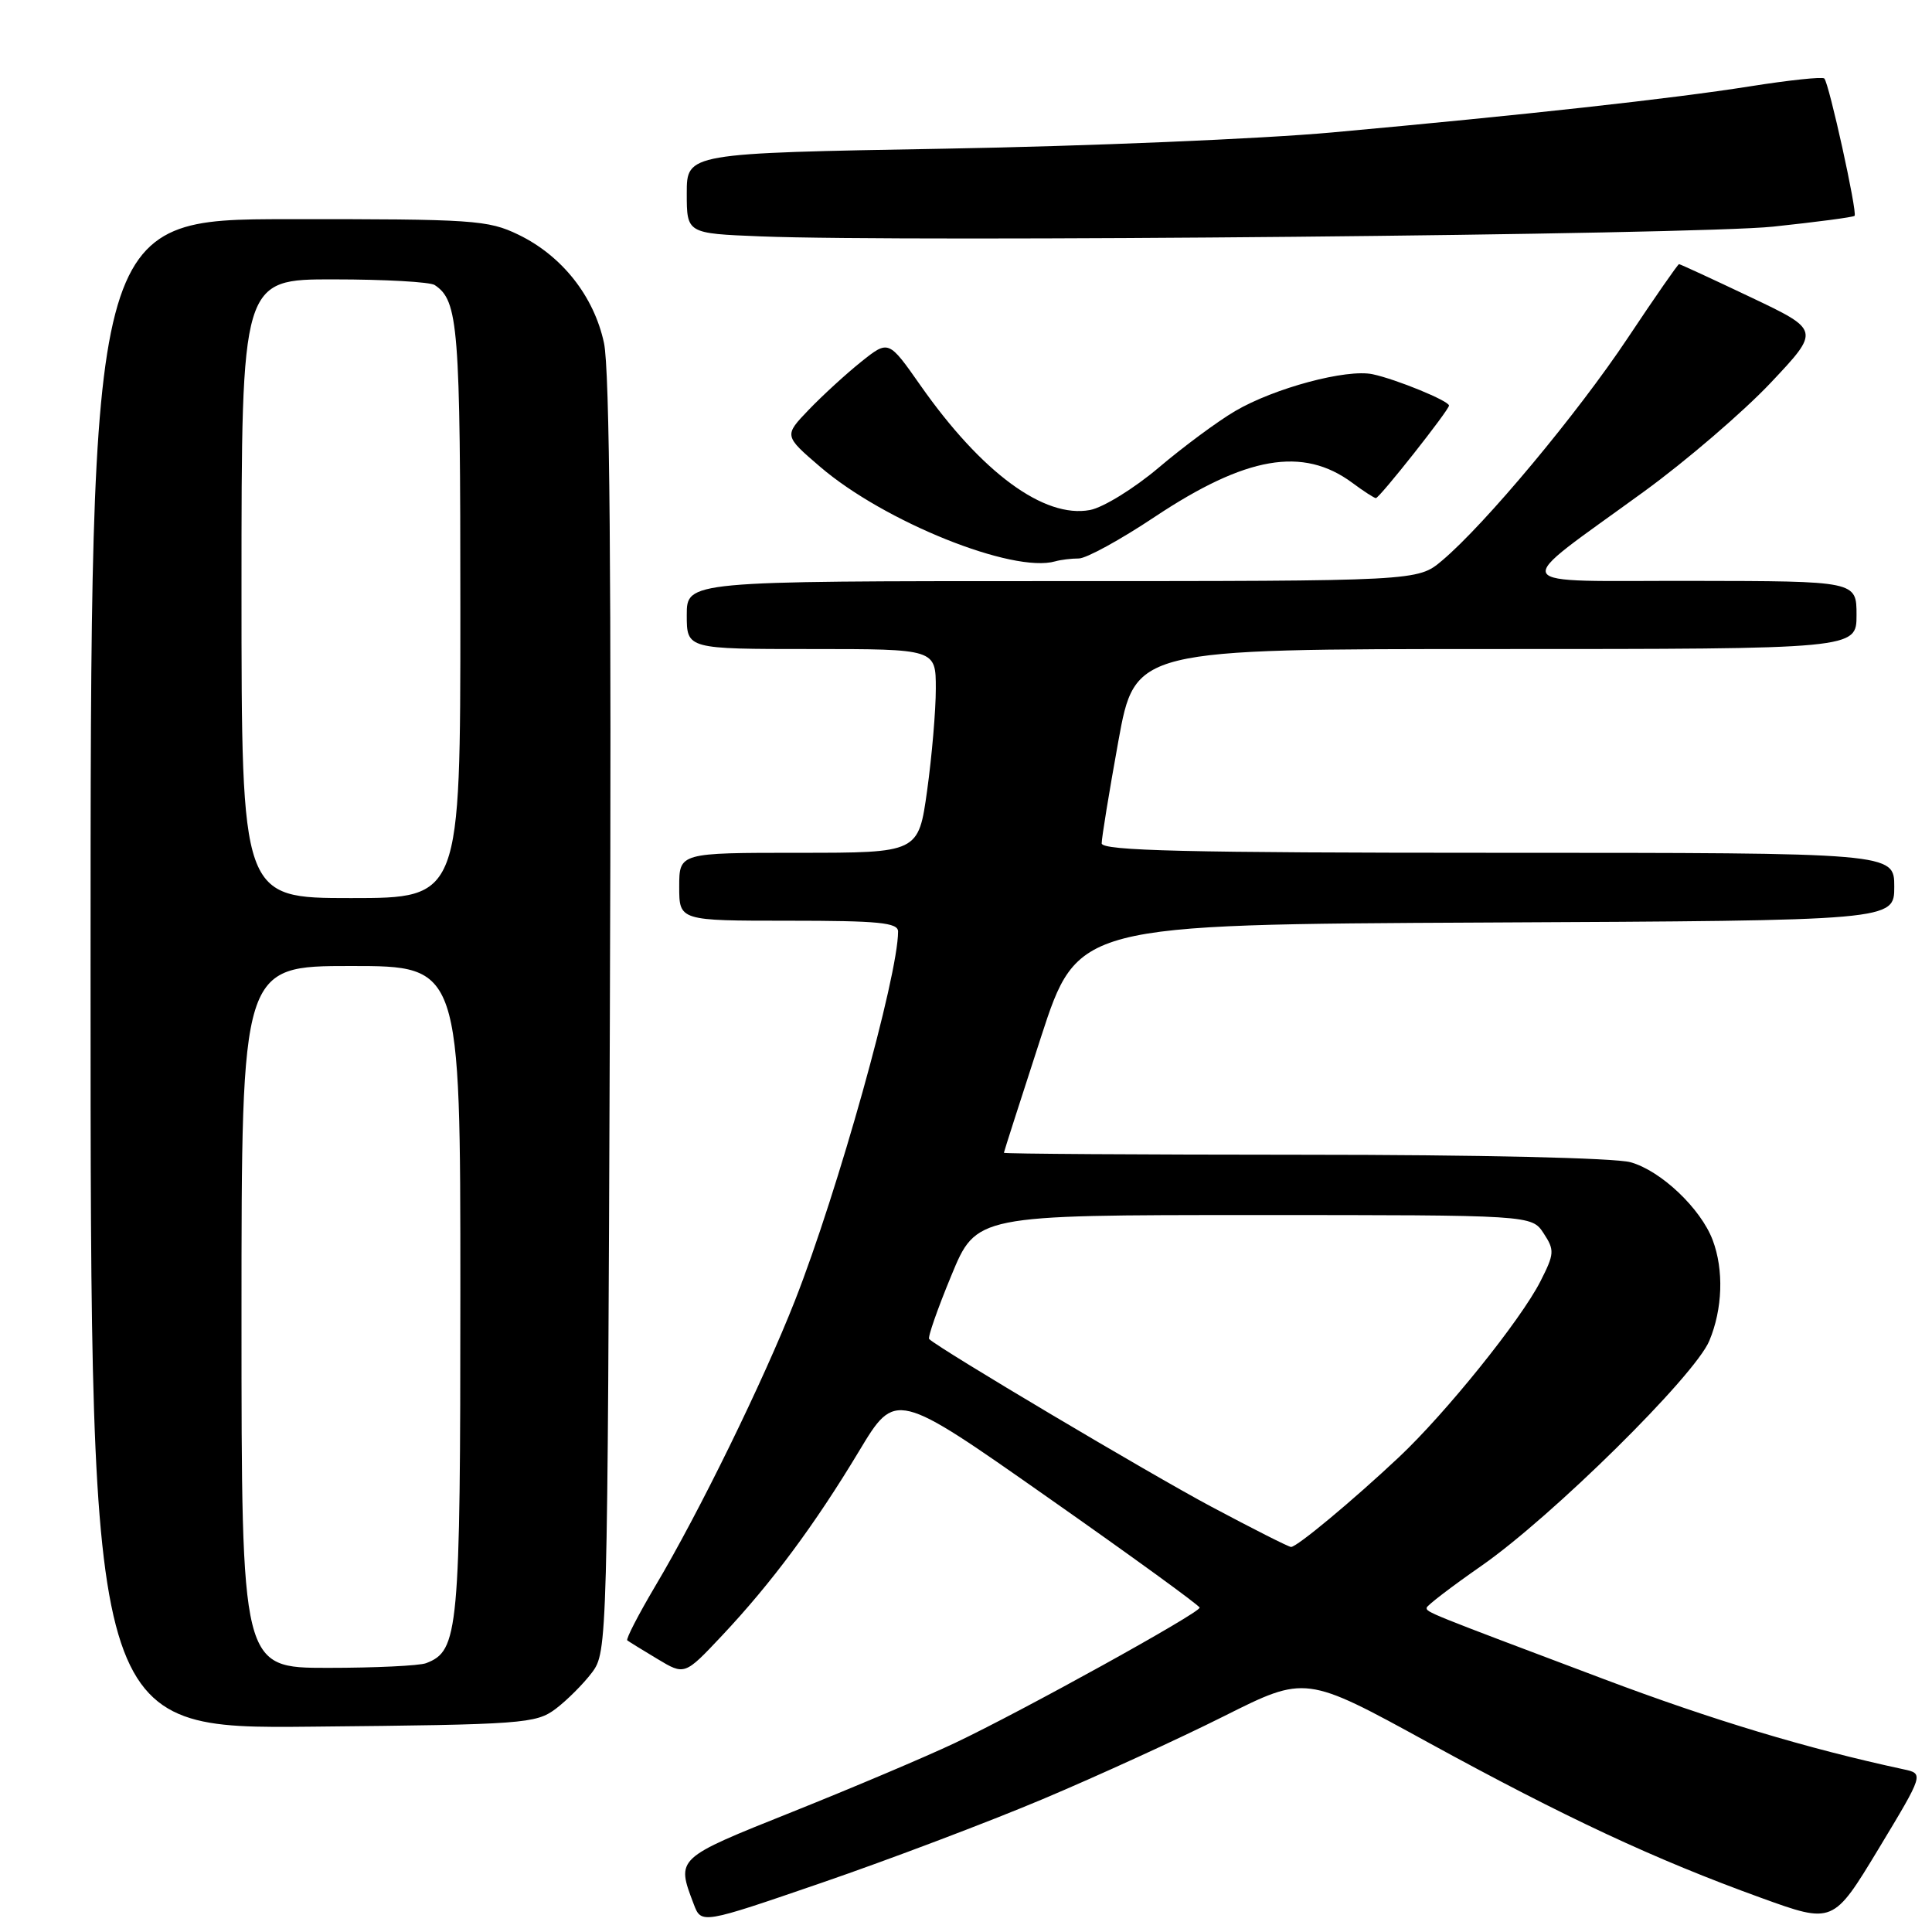 <?xml version="1.0" encoding="UTF-8" standalone="no"?>
<!DOCTYPE svg PUBLIC "-//W3C//DTD SVG 1.1//EN" "http://www.w3.org/Graphics/SVG/1.1/DTD/svg11.dtd" >
<svg xmlns="http://www.w3.org/2000/svg" xmlns:xlink="http://www.w3.org/1999/xlink" version="1.1" viewBox="0 0 256 256">
 <g >
 <path fill="currentColor"
d=" M 138.13 238.41 C 145.39 235.35 156.21 230.40 162.17 227.41 C 173.00 221.98 173.00 221.98 189.25 230.89 C 207.46 240.86 219.25 246.37 233.34 251.47 C 242.90 254.93 242.90 254.93 248.92 244.98 C 254.93 235.02 254.93 235.02 252.22 234.44 C 239.42 231.68 226.96 227.93 212.52 222.49 C 189.03 213.64 188.99 213.63 189.04 213.03 C 189.07 212.74 192.32 210.25 196.27 207.50 C 205.63 200.99 224.56 182.31 226.49 177.67 C 228.26 173.45 228.43 168.27 226.94 164.32 C 225.36 160.13 220.07 155.11 216.04 154.00 C 213.99 153.43 195.75 153.01 172.75 153.01 C 150.89 153.00 133.01 152.89 133.02 152.75 C 133.03 152.61 135.23 145.75 137.91 137.50 C 142.79 122.50 142.79 122.50 196.90 122.24 C 251.00 121.98 251.00 121.98 251.00 117.49 C 251.00 113.00 251.00 113.00 198.50 113.00 C 157.18 113.00 146.00 112.73 145.98 111.75 C 145.97 111.06 146.96 104.99 148.18 98.25 C 150.40 86.00 150.40 86.00 198.20 86.00 C 246.00 86.00 246.00 86.00 246.00 81.50 C 246.00 77.00 246.00 77.00 224.25 76.97 C 199.14 76.93 199.84 78.24 217.87 65.11 C 223.46 61.04 230.99 54.57 234.61 50.74 C 241.19 43.76 241.19 43.76 231.97 39.38 C 226.90 36.97 222.63 35.00 222.48 35.00 C 222.33 35.00 219.28 39.39 215.71 44.75 C 209.02 54.81 196.77 69.49 191.08 74.28 C 187.85 77.00 187.85 77.00 139.42 77.00 C 91.00 77.00 91.00 77.00 91.00 81.50 C 91.00 86.00 91.00 86.00 107.50 86.00 C 124.00 86.00 124.00 86.00 124.00 91.25 C 124.00 94.14 123.48 100.21 122.85 104.75 C 121.70 113.00 121.70 113.00 105.85 113.00 C 90.00 113.00 90.00 113.00 90.00 117.50 C 90.00 122.00 90.00 122.00 104.50 122.00 C 116.43 122.00 119.00 122.25 119.00 123.43 C 119.00 129.32 111.02 157.87 105.33 172.35 C 101.14 183.01 92.63 200.42 86.80 210.21 C 84.57 213.98 82.91 217.20 83.12 217.36 C 83.33 217.52 85.12 218.63 87.11 219.82 C 90.72 221.99 90.72 221.99 95.66 216.74 C 102.22 209.77 107.96 202.04 113.83 192.28 C 118.66 184.25 118.66 184.25 138.79 198.38 C 149.86 206.14 158.93 212.73 158.96 213.02 C 159.01 213.70 135.45 226.73 126.50 230.97 C 122.65 232.79 112.97 236.89 105.00 240.08 C 89.50 246.28 89.60 246.18 91.92 252.30 C 92.93 254.96 92.93 254.96 108.93 249.46 C 117.72 246.44 130.86 241.47 138.13 238.41 Z  M 73.62 226.44 C 75.13 225.30 77.30 223.13 78.44 221.62 C 80.48 218.89 80.50 217.89 80.81 134.68 C 81.03 76.55 80.79 48.93 80.03 45.44 C 78.70 39.24 74.46 33.89 68.70 31.10 C 64.67 29.15 62.73 29.02 38.20 29.04 C 12.00 29.06 12.00 29.06 12.00 129.07 C 12.00 229.09 12.00 229.09 41.43 228.79 C 69.35 228.52 71.00 228.39 73.62 226.44 Z  M 142.95 74.00 C 143.93 74.00 148.45 71.53 152.99 68.50 C 165.11 60.44 172.64 59.14 179.18 63.97 C 180.68 65.09 182.10 66.00 182.31 66.00 C 182.79 66.00 192.00 54.34 192.00 53.74 C 192.00 53.12 185.00 50.25 181.89 49.59 C 178.44 48.85 168.85 51.42 163.66 54.47 C 161.37 55.81 156.82 59.18 153.55 61.95 C 150.28 64.72 146.18 67.25 144.43 67.58 C 138.36 68.72 130.08 62.64 121.96 51.06 C 117.74 45.04 117.74 45.04 114.12 47.93 C 112.13 49.52 109.01 52.38 107.18 54.28 C 103.87 57.73 103.87 57.73 108.68 61.86 C 117.17 69.14 134.21 75.99 139.83 74.38 C 140.56 74.17 141.97 74.00 142.95 74.00 Z  M 234.95 30.03 C 240.70 29.42 245.56 28.78 245.74 28.60 C 246.14 28.19 242.36 11.03 241.73 10.40 C 241.49 10.15 237.06 10.62 231.89 11.44 C 221.44 13.09 202.14 15.22 176.50 17.55 C 167.15 18.40 144.09 19.37 125.25 19.70 C 91.00 20.30 91.00 20.30 91.00 25.61 C 91.00 30.93 91.00 30.93 100.75 31.32 C 120.43 32.11 224.73 31.11 234.95 30.03 Z  M 160.50 199.64 C 152.32 195.28 124.54 178.78 123.12 177.43 C 122.90 177.23 124.22 173.45 126.05 169.03 C 129.36 161.00 129.36 161.00 166.16 161.00 C 202.95 161.00 202.95 161.00 204.54 163.42 C 206.01 165.66 205.97 166.13 204.10 169.81 C 201.48 174.94 191.59 187.23 185.37 193.08 C 179.32 198.77 171.83 205.01 171.07 204.98 C 170.76 204.98 166.00 202.57 160.50 199.64 Z  M 32.00 174.50 C 32.00 128.00 32.00 128.00 46.50 128.00 C 61.00 128.00 61.00 128.00 61.00 171.05 C 61.00 216.34 60.78 218.72 56.46 220.38 C 55.56 220.72 49.70 221.00 43.42 221.00 C 32.00 221.00 32.00 221.00 32.00 174.50 Z  M 32.00 78.00 C 32.00 37.00 32.00 37.00 44.25 37.02 C 50.99 37.02 57.00 37.36 57.60 37.77 C 60.74 39.86 61.00 43.16 61.00 80.93 C 61.00 119.00 61.00 119.00 46.50 119.00 C 32.00 119.00 32.00 119.00 32.00 78.00 Z "/>
</g>
</svg>